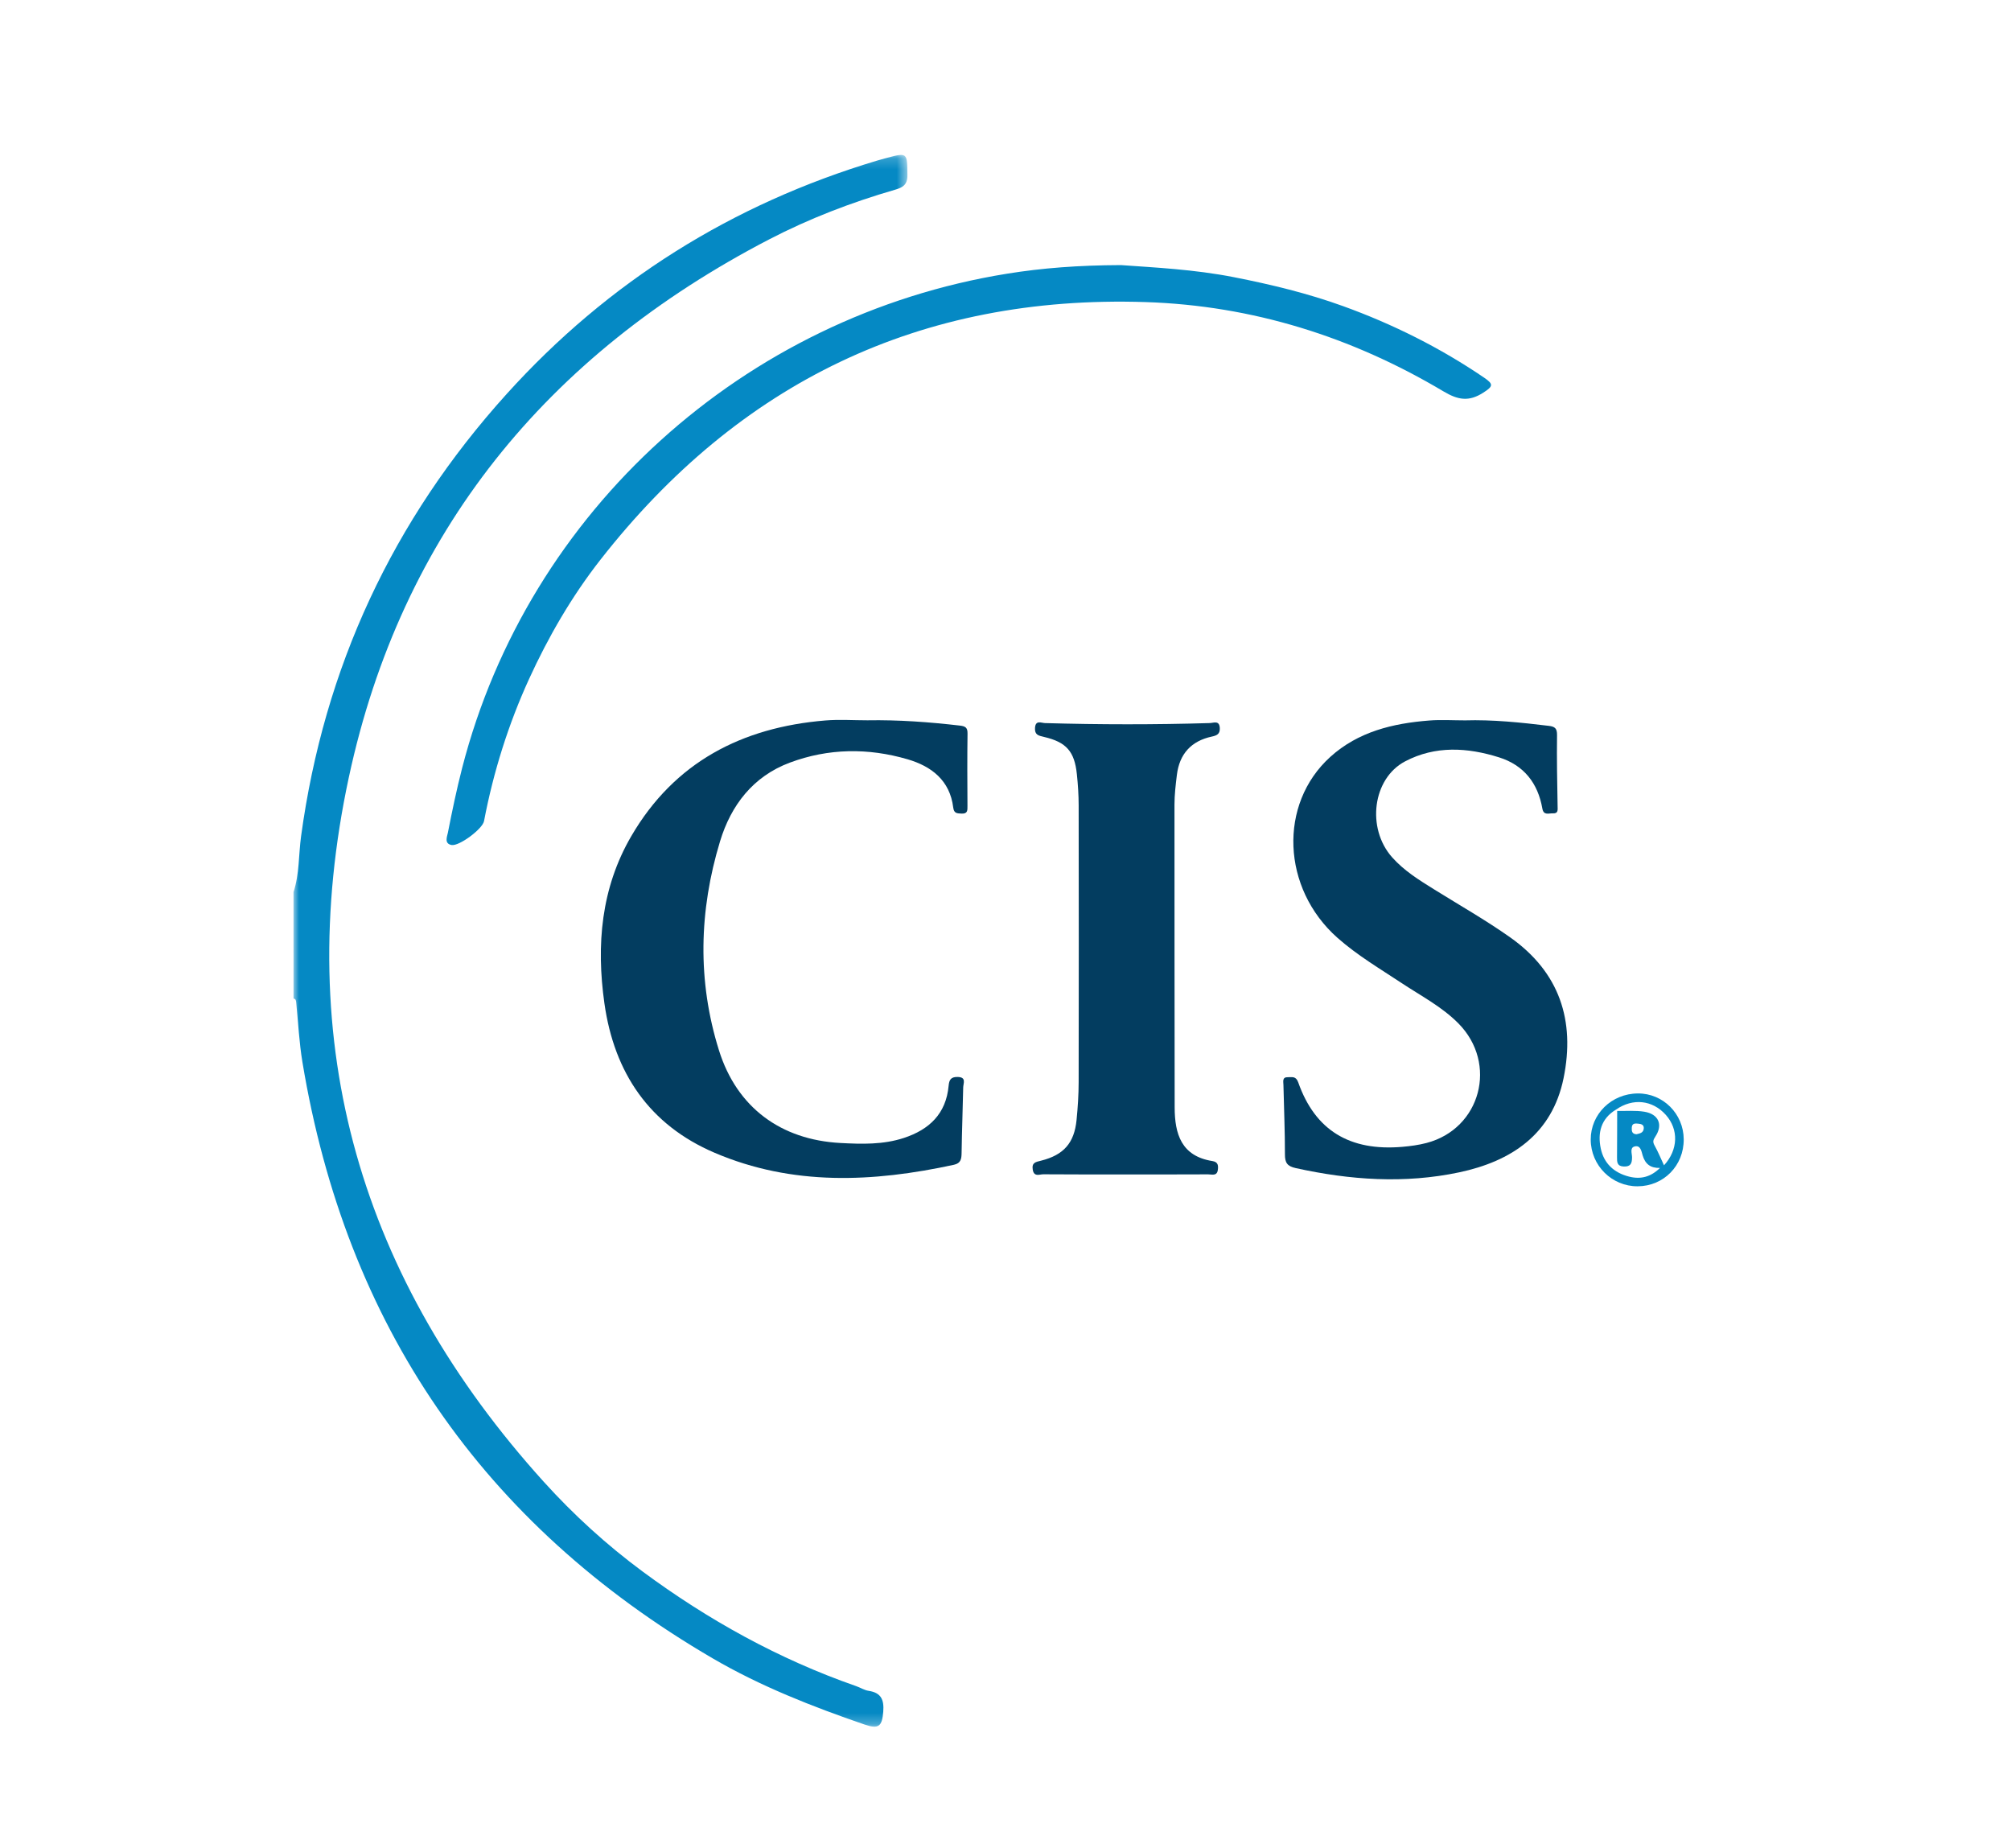 <svg height="170" viewBox="0 0 185 170" width="185" xmlns="http://www.w3.org/2000/svg" xmlns:xlink="http://www.w3.org/1999/xlink"><mask id="a" fill="#fff"><path d="m0 .183h56.477v144.567h-56.477z" fill="#fff" fill-rule="evenodd"/></mask><g fill="none" fill-rule="evenodd" transform="translate(27 14)"><path d="m0 67.988c.552-1.667.464-3.424.697-5.134 2.114-15.519 8.435-29.091 18.921-40.693 9.333-10.328 20.728-17.457 34.073-21.458.24-.072.482-.138.723-.203 2.099-.564 2.039-.56 2.063 1.559.01.926-.507 1.141-1.165 1.332-4.009 1.162-7.894 2.656-11.594 4.58-20.408 10.609-33.792 26.933-38.63 49.473-5.265 24.525 1.119 46.185 17.935 64.781 2.754 3.045 5.801 5.819 9.077 8.242 6.019 4.453 12.545 8.074 19.656 10.552.391.136.761.377 1.161.437 1.16.174 1.424.841 1.337 1.923-.108 1.342-.418 1.622-1.717 1.175-4.82-1.657-9.558-3.512-13.974-6.087-21.191-12.362-33.739-30.68-37.743-54.854-.299-1.809-.389-3.652-.571-5.48-.017-.175-.042-.323-.247-.358z" fill="#0589c4" mask="url(#a)" transform="translate(0 .068)"/><path d="m107.741 52.26c2.596-.078 5.17.193 7.743.504.569.069.762.242.754.854-.028 2.171.012 4.343.052 6.515.007.364.07.707-.435.679-.366-.021-.852.226-.969-.447-.408-2.334-1.699-3.984-3.979-4.702-2.911-.917-5.863-1.096-8.647.368-2.997 1.577-3.565 6.148-1.198 8.818 1.096 1.237 2.482 2.094 3.867 2.956 2.338 1.455 4.733 2.815 6.988 4.406 4.568 3.222 6 7.68 4.922 12.959-1.053 5.155-4.8 7.646-9.61 8.663-5.017 1.061-10.047.71-15.04-.394-.779-.172-.985-.5-.983-1.263.004-2.129-.091-4.257-.138-6.386-.007-.308-.132-.726.416-.71.382.011.733-.126.949.487 1.55 4.395 4.726 6.337 9.578 5.918.745-.064 1.498-.166 2.22-.355 4.997-1.307 6.585-7.313 2.928-11.004-1.519-1.533-3.425-2.517-5.196-3.69-2.018-1.336-4.108-2.566-5.929-4.18-5.121-4.538-5.447-12.293-.66-16.632 2.57-2.329 5.765-3.091 9.11-3.352 1.08-.085 2.172-.013 3.258-.013" fill="#033d60"/><path d="m52.805 52.253c2.84-.049 5.67.158 8.494.486.516.06.716.184.708.742-.032 2.214-.02 4.428-.006 6.643.002.411.024.742-.552.71-.401-.023-.69-.008-.757-.555-.305-2.496-1.998-3.797-4.203-4.441-3.621-1.058-7.279-1.018-10.829.308-3.38 1.263-5.411 3.916-6.42 7.239-1.935 6.374-2.1 12.84-.097 19.23 1.645 5.25 5.689 8.225 11.17 8.517 1.962.104 3.928.163 5.838-.464 2.344-.769 3.883-2.232 4.117-4.798.05-.542.201-.823.825-.812.838.015.524.579.516.964-.038 2.004-.121 4.007-.147 6.01-.008.554-.06.963-.706 1.103-7.441 1.613-14.848 1.961-22.017-1.104-6.005-2.567-9.232-7.356-10.135-13.734-.761-5.375-.313-10.619 2.479-15.403 3.968-6.797 10.17-9.992 17.841-10.626 1.285-.106 2.587-.015 3.88-.015" fill="#033d60"/><path d="m76.103 10.382c3.085.223 6.755.393 10.429 1.117 3.421.674 6.773 1.482 10.03 2.661 4.584 1.659 8.926 3.826 12.97 6.578.887.604.823.797-.069 1.373-1.336.863-2.34.682-3.675-.114-8.434-5.022-17.576-7.892-27.401-8.212-20.733-.675-37.391 7.404-50.141 23.687-2.654 3.389-4.809 7.118-6.578 10.988-1.897 4.15-3.28 8.546-4.14 13.067-.137.719-2.292 2.328-2.993 2.195-.691-.132-.403-.772-.334-1.122.393-1.998.808-3.996 1.316-5.968 6.097-23.689 25.967-41.563 50.121-45.457 3.262-.526 6.553-.775 10.468-.792" fill="#0589c4"/><path d="m76.499 94.023c-2.506-.001-5.011.01-7.517-.012-.349-.003-.861.27-.975-.425-.107-.658.275-.705.764-.828 2.088-.523 3.057-1.631 3.266-3.741.115-1.16.191-2.33.193-3.495.016-8.483.014-16.966.001-25.449-.002-.958-.066-1.919-.166-2.871-.218-2.086-.968-2.944-3.031-3.422-.507-.118-.859-.191-.819-.827.047-.749.572-.454.918-.444 5.054.144 10.107.151 15.161-.002.362-.011.88-.275.92.454.03.551-.264.689-.739.79-1.893.406-2.971 1.599-3.208 3.517-.112.91-.221 1.828-.222 2.742-.007 9.276.011 18.553.017 27.829.002 2.47.615 4.504 3.478 4.956.529.084.546.429.491.823-.082.585-.558.396-.89.398-2.547.014-5.095.008-7.643.007" fill="#033d60"/><path d="m123.547 90.328c.292-.075.643-.114.67-.544.02-.324-.219-.4-.477-.427-.292-.03-.606-.066-.626.359-.014.291-.003.591.433.612m-1.885-2.267c-1.382.832-1.704 2.133-1.402 3.573.288 1.371 1.207 2.236 2.599 2.589 1.111.282 2.026.011 2.851-.796-.895.021-1.361-.367-1.6-1.164-.104-.345-.181-.967-.747-.809-.448.125-.223.652-.225.994-.003.545-.113.875-.763.847-.617-.027-.622-.402-.618-.85.012-1.421.01-2.841.014-4.261.832.017 1.679-.06 2.492.071 1.308.211 1.745 1.186 1.028 2.274-.225.34-.263.505-.075.842.322.579.574 1.197.863 1.815 1.309-1.428 1.362-3.305.163-4.643-1.228-1.371-3.038-1.56-4.582-.48m2.017-1.488c2.318-.011 4.199 1.87 4.215 4.215.016 2.424-1.839 4.315-4.242 4.325-2.37.01-4.304-1.914-4.313-4.289-.009-2.353 1.917-4.239 4.341-4.251" fill="#0589c4"/></g></svg>